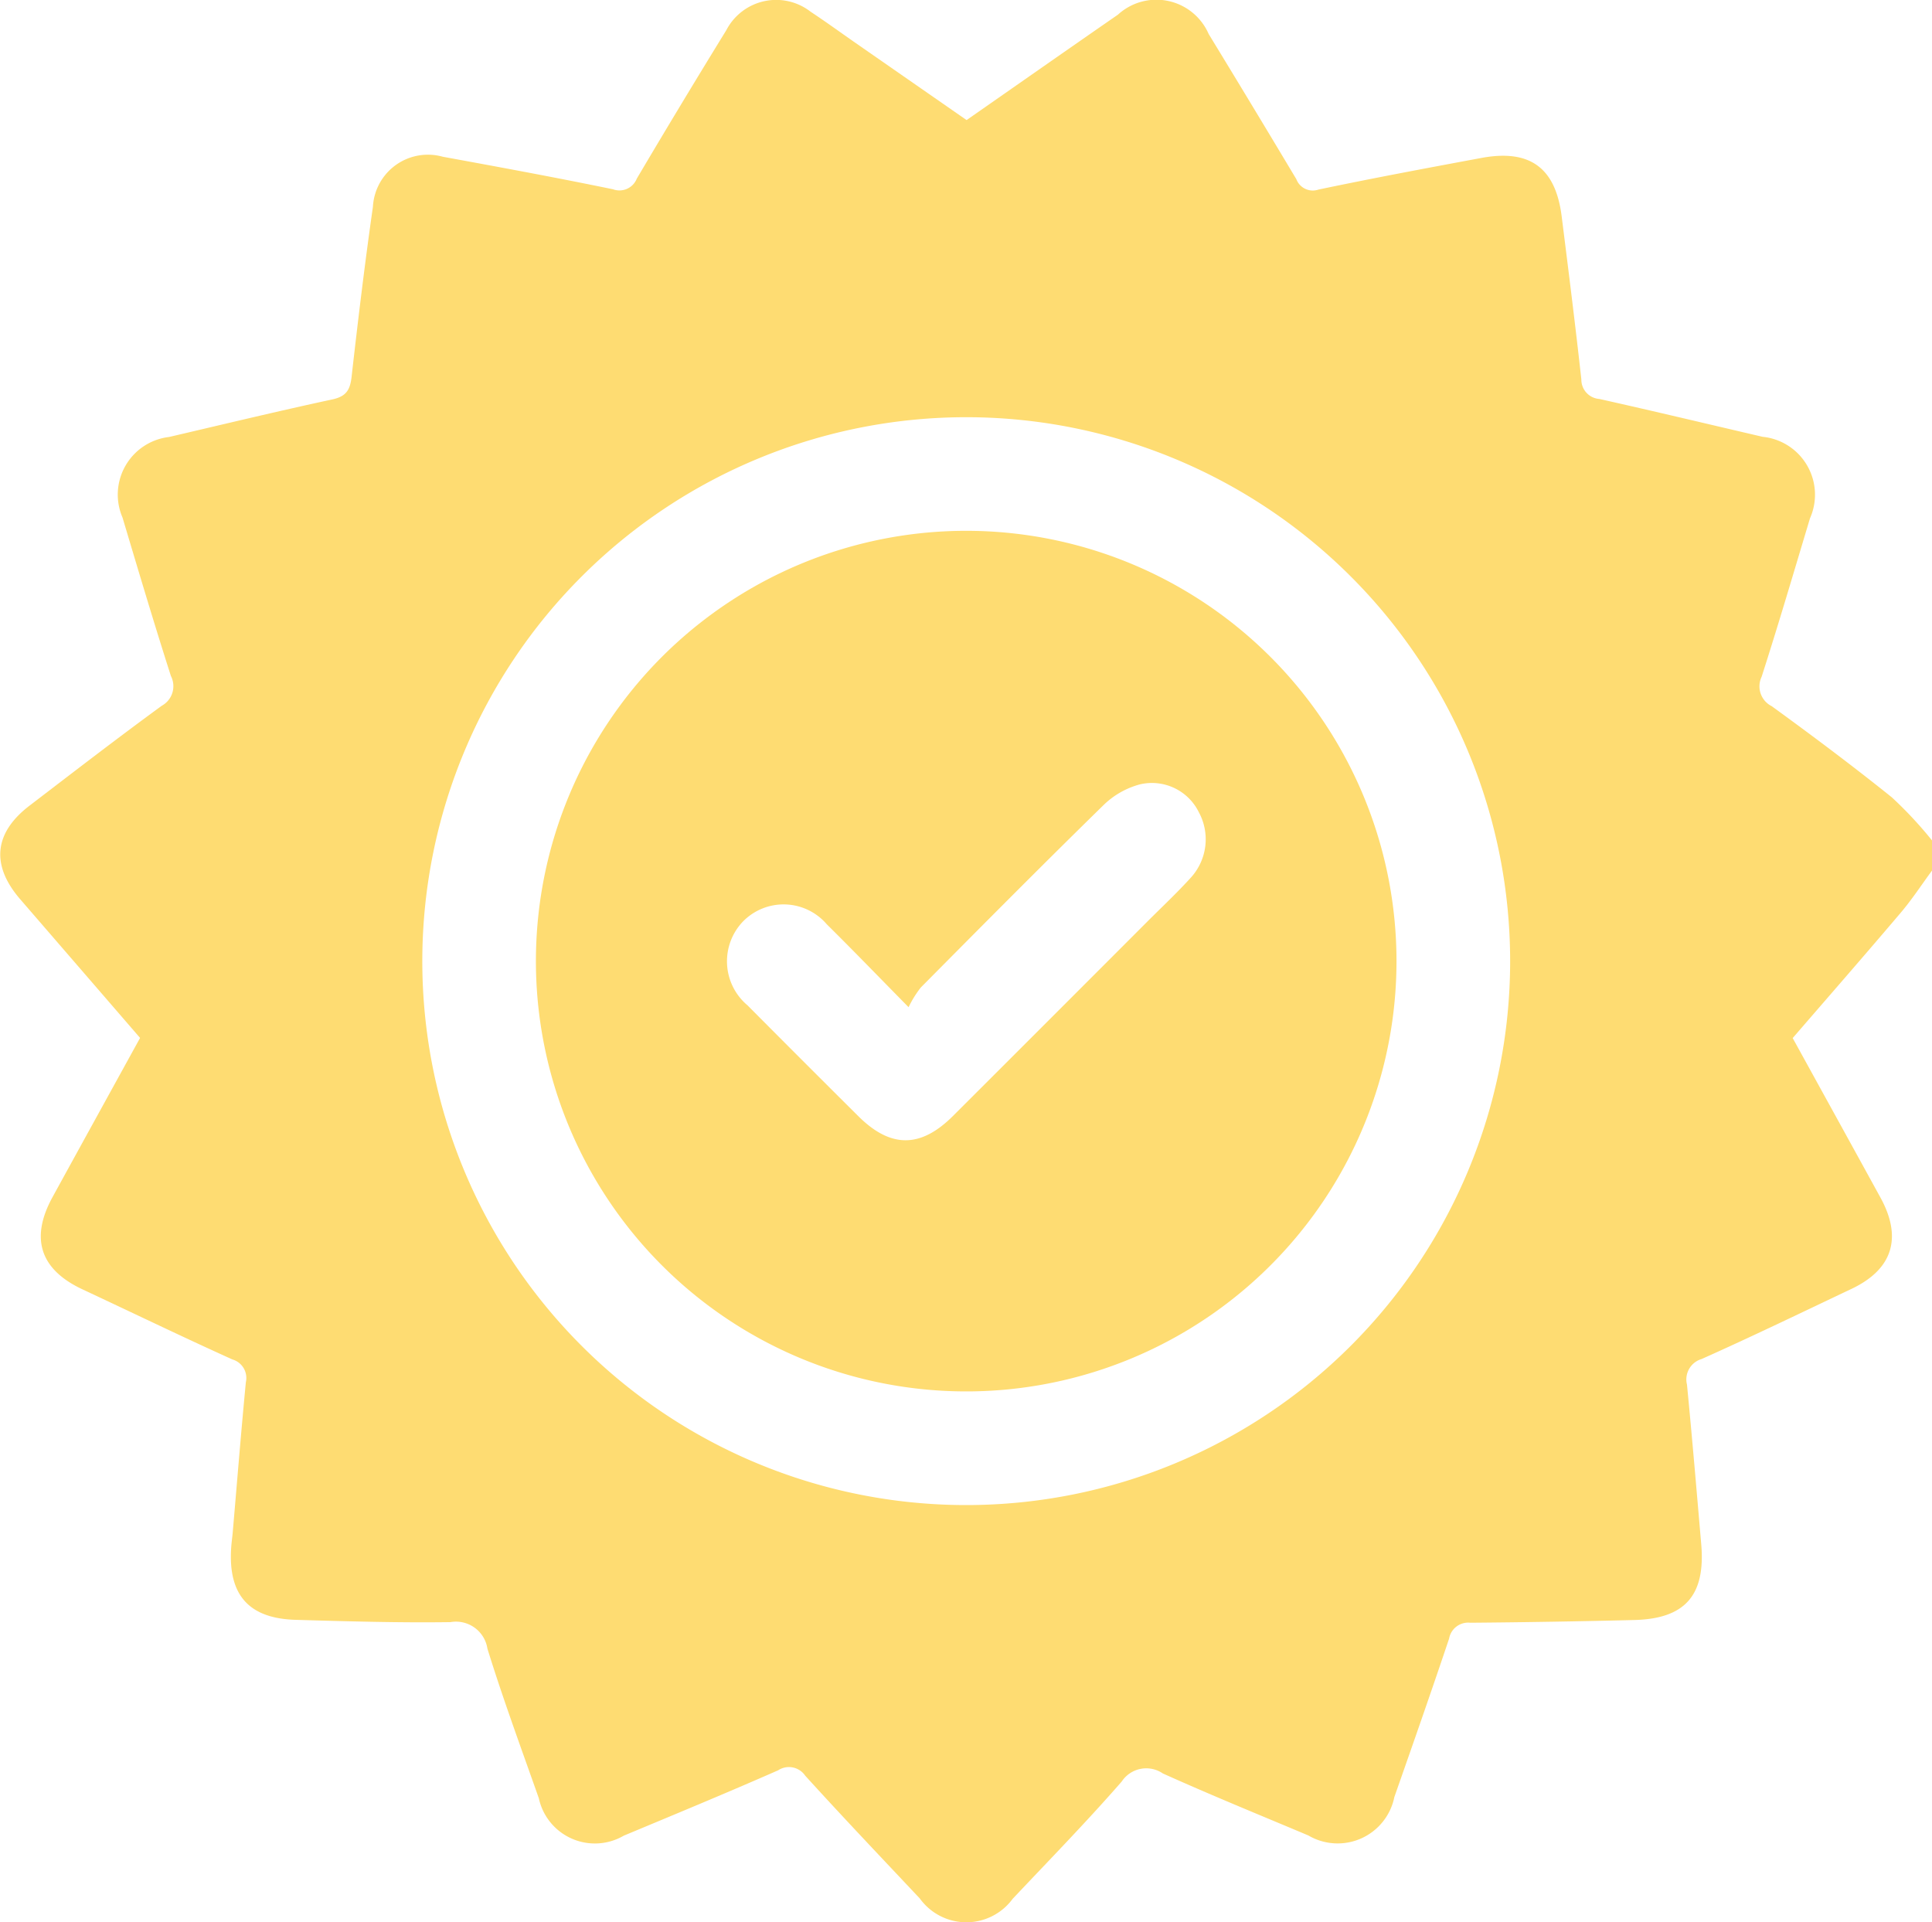 <svg xmlns="http://www.w3.org/2000/svg" width="85" height="84.567" viewBox="0 0 85 84.567">
  <g id="Grupo_132102" data-name="Grupo 132102" transform="translate(-646.112 -93.244)">
    <path id="Trazado_187808" data-name="Trazado 187808" d="M731.112,130.218v1.328c-.454.616-.874,1.261-1.368,1.844-1.572,1.853-3.171,3.684-4.761,5.524,1.306,2.373,2.587,4.694,3.862,7.019.97,1.768.535,3.155-1.268,4.012-2.2,1.043-4.385,2.1-6.6,3.089a.935.935,0,0,0-.645,1.124c.228,2.339.425,4.681.627,7.022.194,2.246-.708,3.28-2.942,3.336-2.405.06-4.811.1-7.218.12a.852.852,0,0,0-.933.7c-.782,2.329-1.594,4.649-2.408,6.967a2.545,2.545,0,0,1-3.785,1.691c-2.139-.9-4.287-1.775-6.4-2.727a1.294,1.294,0,0,0-1.81.355c-1.544,1.771-3.189,3.454-4.8,5.163a2.526,2.526,0,0,1-4.084-.019c-1.687-1.793-3.384-3.577-5.04-5.4a.866.866,0,0,0-1.193-.237c-2.25.989-4.521,1.928-6.789,2.874a2.523,2.523,0,0,1-3.739-1.646c-.771-2.187-1.575-4.365-2.261-6.579a1.4,1.4,0,0,0-1.624-1.169c-2.267.033-4.535-.035-6.8-.1-2.081-.057-2.992-1.1-2.849-3.186.015-.221.047-.44.067-.66.19-2.2.366-4.409.578-6.61a.847.847,0,0,0-.592-1c-2.213-1-4.4-2.057-6.6-3.086-1.859-.87-2.309-2.239-1.316-4.052,1.274-2.324,2.554-4.645,3.854-7.008q-2.643-3.058-5.268-6.094c-1.3-1.5-1.165-2.923.4-4.121,1.932-1.478,3.859-2.965,5.824-4.4a.981.981,0,0,0,.4-1.308c-.741-2.314-1.434-4.643-2.129-6.971a2.552,2.552,0,0,1,2.048-3.544c2.393-.558,4.783-1.136,7.185-1.653.608-.131.78-.417.845-.99.284-2.5.583-5,.939-7.486a2.423,2.423,0,0,1,3.074-2.2c2.5.457,5,.918,7.488,1.431a.82.82,0,0,0,1.047-.468q1.94-3.283,3.939-6.531a2.471,2.471,0,0,1,3.712-.81c.669.442,1.317.914,1.975,1.372l4.884,3.393c2.257-1.573,4.453-3.112,6.657-4.637a2.508,2.508,0,0,1,3.993.849q1.943,3.185,3.857,6.387a.774.774,0,0,0,.976.458c2.379-.5,4.769-.945,7.159-1.39,2.144-.4,3.274.431,3.541,2.583.3,2.386.6,4.771.864,7.161a.851.851,0,0,0,.79.858c2.4.536,4.789,1.108,7.183,1.665a2.56,2.56,0,0,1,2.086,3.586c-.7,2.328-1.384,4.659-2.128,6.972a.975.975,0,0,0,.444,1.293c1.789,1.3,3.561,2.626,5.285,4.011A17.669,17.669,0,0,1,731.112,130.218Zm-42.531,29.241a23.93,23.93,0,1,0-23.889-23.991A23.924,23.924,0,0,0,688.581,159.459Z" fill="#fedc72"/>
    <path id="Trazado_187809" data-name="Trazado 187809" d="M790.31,217.522a18.931,18.931,0,1,1-18.9-18.959A18.935,18.935,0,0,1,790.31,217.522Zm-21.465,2c-1.354-1.374-2.463-2.525-3.6-3.648a2.5,2.5,0,0,0-3.686-.124,2.53,2.53,0,0,0,.2,3.691q2.426,2.442,4.867,4.868c1.425,1.421,2.743,1.422,4.169,0q4.284-4.278,8.562-8.563c.645-.645,1.313-1.27,1.924-1.946a2.5,2.5,0,0,0,.331-2.86,2.3,2.3,0,0,0-2.577-1.225,3.629,3.629,0,0,0-1.612.913c-2.708,2.648-5.375,5.338-8.042,8.027A4.733,4.733,0,0,0,768.844,219.52Z" transform="translate(-82.758 -81.966)" fill="#fedc72"/>
  </g>
</svg>
